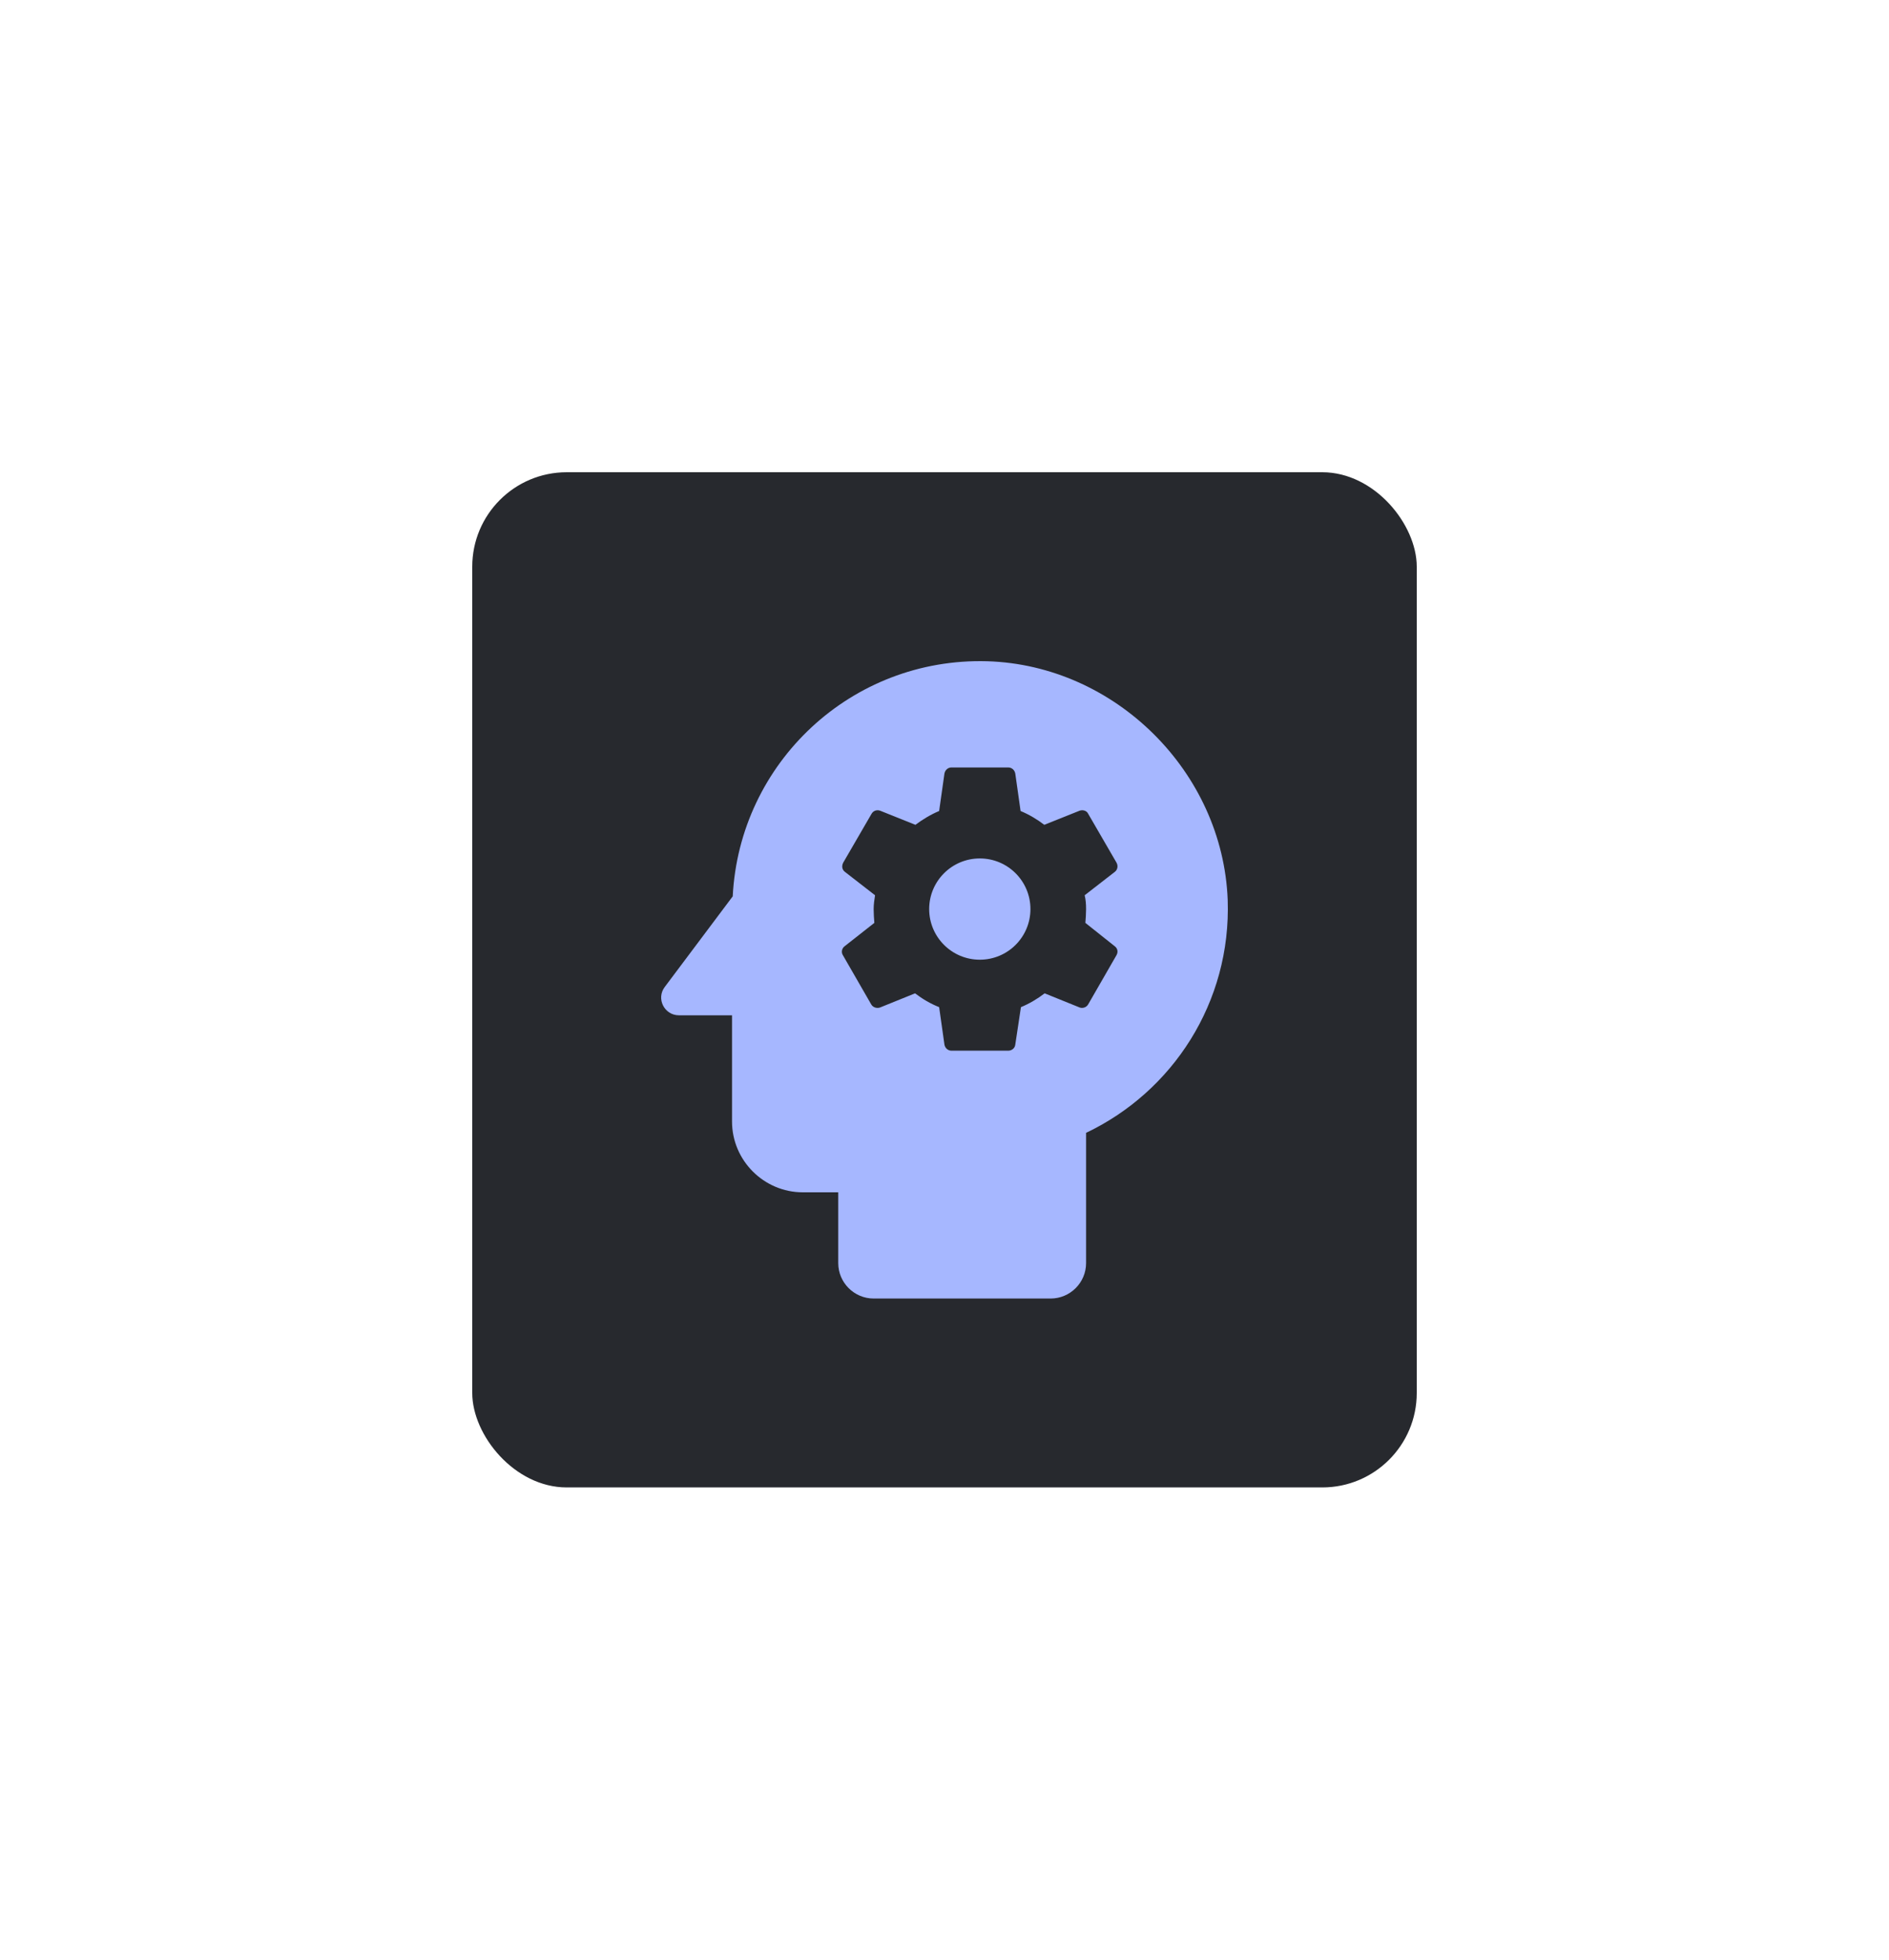 <svg width="160" height="166" viewBox="0 0 160 166" fill="none" xmlns="http://www.w3.org/2000/svg">
<g filter="url(#filter0_d)">
<rect x="40" y="20" width="80" height="85.988" rx="8" fill="#27292E"/>
<path d="M82.991 52.712C80.622 52.712 78.702 54.631 78.702 57C78.702 59.369 80.622 61.289 82.991 61.289C85.36 61.289 87.279 59.369 87.279 57C87.279 54.631 85.36 52.712 82.991 52.712Z" fill="#A6B7FF"/>
<path d="M83.625 36.009C72.109 35.679 62.633 44.616 62.063 55.921L56.305 63.598C55.556 64.588 56.275 65.998 57.505 65.998H62.003V74.994C62.003 78.293 64.702 80.992 68.001 80.992H71V86.99C71 88.639 72.349 89.988 73.999 89.988H88.993C90.642 89.988 91.992 88.639 91.992 86.99V75.954C99.309 72.475 104.287 64.918 103.987 56.221C103.567 45.365 94.451 36.339 83.625 36.009ZM91.992 57.001C91.992 57.391 91.962 57.781 91.932 58.17L94.421 60.15C94.661 60.33 94.721 60.63 94.571 60.899L92.172 65.068C92.022 65.338 91.692 65.428 91.452 65.338L88.483 64.138C87.853 64.618 87.194 65.008 86.474 65.308L85.994 68.487C85.964 68.786 85.694 68.996 85.394 68.996H80.596C80.296 68.996 80.056 68.786 79.996 68.487L79.546 65.308C78.797 65.008 78.137 64.618 77.507 64.138L74.538 65.338C74.268 65.428 73.939 65.338 73.789 65.068L71.389 60.899C71.24 60.66 71.299 60.33 71.539 60.15L74.058 58.17C74.028 57.781 73.999 57.391 73.999 57.001C73.999 56.611 74.058 56.191 74.118 55.831L71.569 53.852C71.329 53.672 71.269 53.372 71.419 53.072L73.819 48.934C73.969 48.664 74.268 48.574 74.538 48.664L77.537 49.864C78.137 49.414 78.827 48.994 79.546 48.694L79.996 45.515C80.056 45.215 80.296 45.005 80.596 45.005H85.394C85.694 45.005 85.934 45.215 85.994 45.515L86.444 48.694C87.163 48.994 87.823 49.384 88.453 49.864L91.452 48.664C91.722 48.574 92.052 48.664 92.172 48.934L94.571 53.072C94.721 53.342 94.661 53.672 94.421 53.852L91.872 55.831C91.962 56.191 91.992 56.581 91.992 57.001Z" fill="#A6B7FF"/>
</g>
<defs>
<filter id="filter0_d" x="0" y="0" width="160" height="165.988" filterUnits="userSpaceOnUse" color-interpolation-filters="sRGB">
<feFlood flood-opacity="0" result="BackgroundImageFix"/>
<feColorMatrix in="SourceAlpha" type="matrix" values="0 0 0 0 0 0 0 0 0 0 0 0 0 0 0 0 0 0 127 0" result="hardAlpha"/>
<feOffset dy="20"/>
<feGaussianBlur stdDeviation="20"/>
<feColorMatrix type="matrix" values="0 0 0 0 0.278 0 0 0 0 0.225 0 0 0 0 0.6 0 0 0 0.4 0"/>
<feBlend mode="normal" in2="BackgroundImageFix" result="effect1_dropShadow"/>
<feBlend mode="normal" in="SourceGraphic" in2="effect1_dropShadow" result="shape"/>
</filter>
</defs>
</svg>
